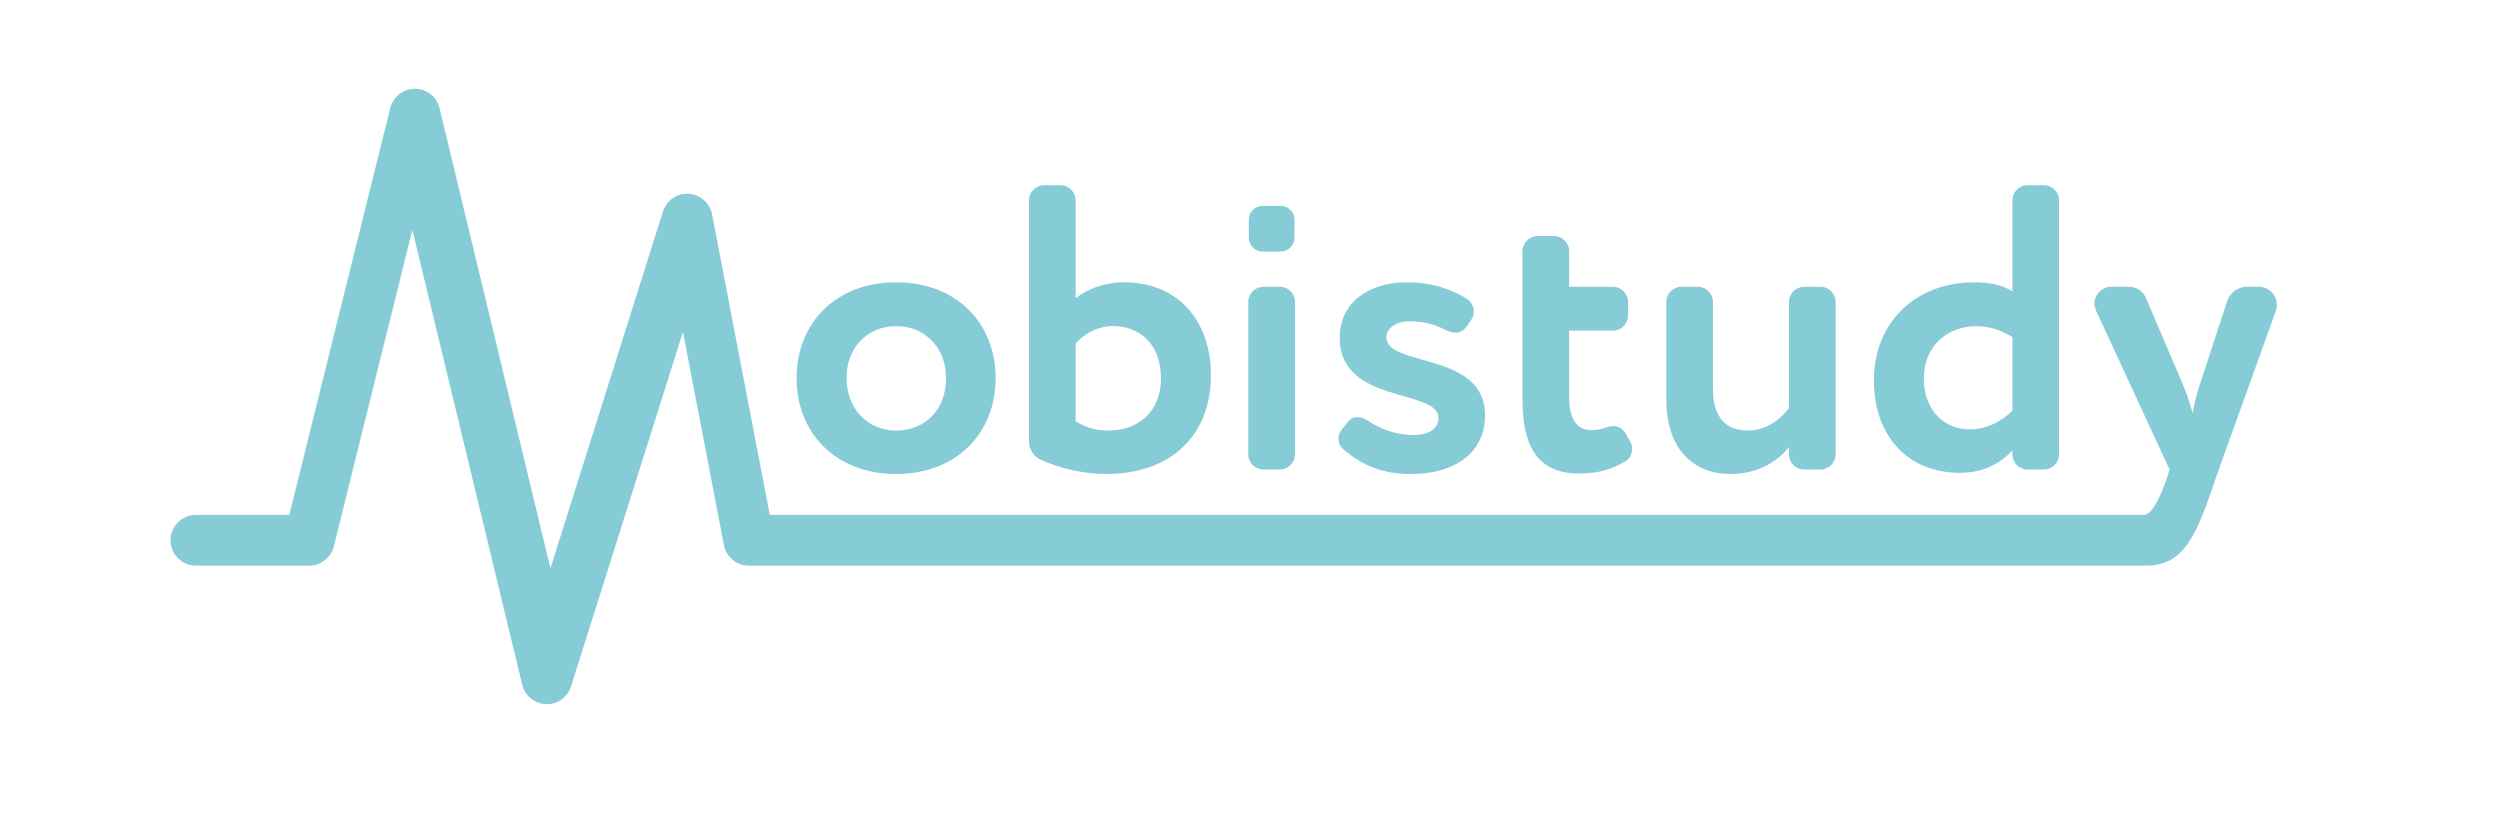 <?xml version="1.0" encoding="utf-8"?>
<!-- Generator: Adobe Illustrator 25.2.0, SVG Export Plug-In . SVG Version: 6.00 Build 0)  -->
<svg version="1.1" id="Layer_1" xmlns="http://www.w3.org/2000/svg" xmlns:xlink="http://www.w3.org/1999/xlink" x="0px" y="0px"
	 viewBox="0 0 566.19 185.71" style="enable-background:new 0 0 566.19 185.71;" xml:space="preserve">
<style type="text/css">
	.st0{fill:#86CCD7;}
</style>
<g>
	<path class="st0" d="M515.65,68.99c0,0.55-0.1,1.01-0.28,1.57l-13.13,36.52c-4.95,14.86-7.68,21.18-16.69,21.03H169.59
		c-2.75,0-5.12-1.95-5.64-4.66l-9.28-48.28l-25.27,80.06c-0.68,2.52-2.96,4.25-5.55,4.25h-0.18c-2.67-0.09-4.93-2-5.45-4.61
		L93.39,52.05l-17.79,71.7c-0.64,2.56-2.94,4.36-5.58,4.36H44.38c-3.18,0-5.75-2.57-5.75-5.75c0-3.17,2.57-5.75,5.75-5.75h21.14
		l22.86-92.14c0.65-2.61,3.02-4.43,5.71-4.37c2.69,0.06,4.98,1.98,5.51,4.62l25.06,103.98l25.41-80.57c0.7-2.59,3.09-4.36,5.77-4.25
		c2.67,0.1,4.93,2.03,5.43,4.66l13.07,68.07c0,0,303.88,0,311.21,0c2.88,0,5.81-10.27,5.81-10.27l-16.65-35.97
		c-0.19-0.46-0.37-1.01-0.37-1.56c0-2.03,1.66-3.87,3.86-3.87h3.96c1.66,0,3.22,1.02,3.86,2.58l8.56,20.05
		c0.83,2.03,1.38,3.96,2.02,5.98c0.37-1.93,0.74-3.95,1.48-6.07l6.34-19.32c0.65-1.93,2.49-3.22,4.51-3.22h2.67
		C513.9,64.94,515.65,66.88,515.65,68.99z"/>
	<path class="st0" d="M180.41,85.64c0-12.42,8.83-21.71,22.54-21.71s22.54,9.29,22.54,21.71s-8.83,21.71-22.54,21.71
		S180.41,98.06,180.41,85.64z M191.72,85.64c0,6.9,4.78,11.87,11.22,11.87c6.53,0,11.32-4.69,11.32-11.87
		c0-6.99-4.88-11.78-11.32-11.78C196.69,73.87,191.72,78.47,191.72,85.64z"/>
	<path class="st0" d="M243.61,67.52c2.58-2.02,6.53-3.59,10.95-3.59c12.33,0,19.69,8.83,19.69,21.07c0,13.62-9.11,22.35-23.64,22.35
		c-5.52,0-11.13-1.47-15.09-3.31c-1.29-0.55-2.48-2.39-2.48-3.86V45.35c0-1.84,1.56-3.4,3.4-3.4h3.77c1.84,0,3.4,1.56,3.4,3.4V67.52
		z M243.61,95.39c2.3,1.47,4.6,2.12,7.54,2.12c6.62,0,11.78-4.32,11.78-11.78c0-7.91-4.88-11.87-10.86-11.87
		c-3.68,0-6.72,1.93-8.46,3.96V95.39z"/>
	<path class="st0" d="M289.88,64.94c1.84,0,3.4,1.56,3.4,3.4v34.59c0,1.84-1.56,3.4-3.4,3.4h-3.77c-1.84,0-3.4-1.56-3.4-3.4V68.35
		c0-1.84,1.56-3.4,3.4-3.4H289.88z"/>
	<path class="st0" d="M305.16,95.67c0.64-0.83,1.38-1.2,2.21-1.2c0.92,0,1.84,0.37,2.76,1.01c2.94,1.93,6.26,3.04,10.21,3.04
		c3.04,0,5.43-1.29,5.43-3.86c0-6.72-22.36-3.04-22.36-18.12c0-8.1,6.62-12.6,15.18-12.6c6.07,0,10.49,1.75,13.8,3.86
		c0.83,0.55,1.38,1.66,1.38,2.76c0,0.64-0.18,1.29-0.55,1.84l-1.01,1.47c-0.74,1.01-1.56,1.47-2.58,1.47c-0.74,0-1.47-0.28-2.3-0.64
		c-2.48-1.29-5.06-1.93-8.19-1.93c-3.22,0-5.15,1.75-5.15,3.59c0,6.9,22.35,3.13,22.35,17.75c0,8.19-6.62,13.25-16.74,13.25
		c-6.44,0-11.13-1.93-15.46-5.7c-0.74-0.64-1.01-1.47-1.01-2.3c0-0.64,0.18-1.38,0.64-1.93L305.16,95.67z"/>
	<path class="st0" d="M369.19,99.99c0.28,0.46,0.46,1.01,0.46,1.56c0,1.2-0.55,2.39-1.56,2.94c-3.13,1.84-6.25,2.76-10.4,2.76
		c-9.38,0-12.88-6.07-12.88-16.65V56.85c0-1.84,1.56-3.4,3.4-3.4h3.77c1.84,0,3.4,1.56,3.4,3.4v8.1h9.94c1.84,0,3.4,1.56,3.4,3.4
		v3.13c0,1.84-1.56,3.4-3.4,3.4h-9.94v15.09c0,4.51,1.47,7.45,4.97,7.45c1.1,0,2.12-0.18,2.94-0.46s1.47-0.46,2.12-0.46
		c1.2,0,2.12,0.55,2.85,1.84L369.19,99.99z"/>
	<path class="st0" d="M395.87,97.51c3.5,0,6.9-1.93,9.29-5.06v-24.1c0-1.84,1.56-3.4,3.4-3.4h3.77c1.84,0,3.4,1.56,3.4,3.4v34.59
		c0,1.84-1.56,3.4-3.4,3.4h-3.77c-1.84,0-3.4-1.56-3.4-3.4v-1.66c-2.48,3.04-6.81,6.07-13.25,6.07c-8.1,0-14.54-5.24-14.54-17.11
		V68.35c0-1.84,1.56-3.4,3.4-3.4h3.77c1.84,0,3.4,1.56,3.4,3.4v19.69C387.96,93.55,390.07,97.51,395.87,97.51z"/>
	<path class="st0" d="M462.93,41.95c1.84,0,3.4,1.56,3.4,3.4v57.59c0,1.84-1.56,3.4-3.4,3.4h-3.77c-1.84,0-3.4-1.56-3.4-3.4v-0.92
		c-2.76,2.94-6.53,5.06-11.87,5.06c-11.87,0-19.5-8.37-19.5-20.97c0-13.06,9.38-22.17,22.72-22.17c3.68,0,6.35,0.64,8.65,2.02V45.35
		c0-1.84,1.56-3.4,3.4-3.4H462.93z M455.76,76.35c-2.67-1.66-5.34-2.48-8.19-2.48c-6.25,0-11.87,4.23-11.87,11.87
		c0,7.36,4.78,11.5,10.4,11.5c3.86,0,7.27-1.84,9.66-4.23V76.35z"/>
	<path class="st0" d="M290.06,56.96h-4.13c-1.71,0-3.1-1.39-3.1-3.1v-4.13c0-1.71,1.39-3.1,3.1-3.1h4.13c1.71,0,3.1,1.39,3.1,3.1
		v4.13C293.17,55.57,291.78,56.96,290.06,56.96z"/>
</g>
</svg>
